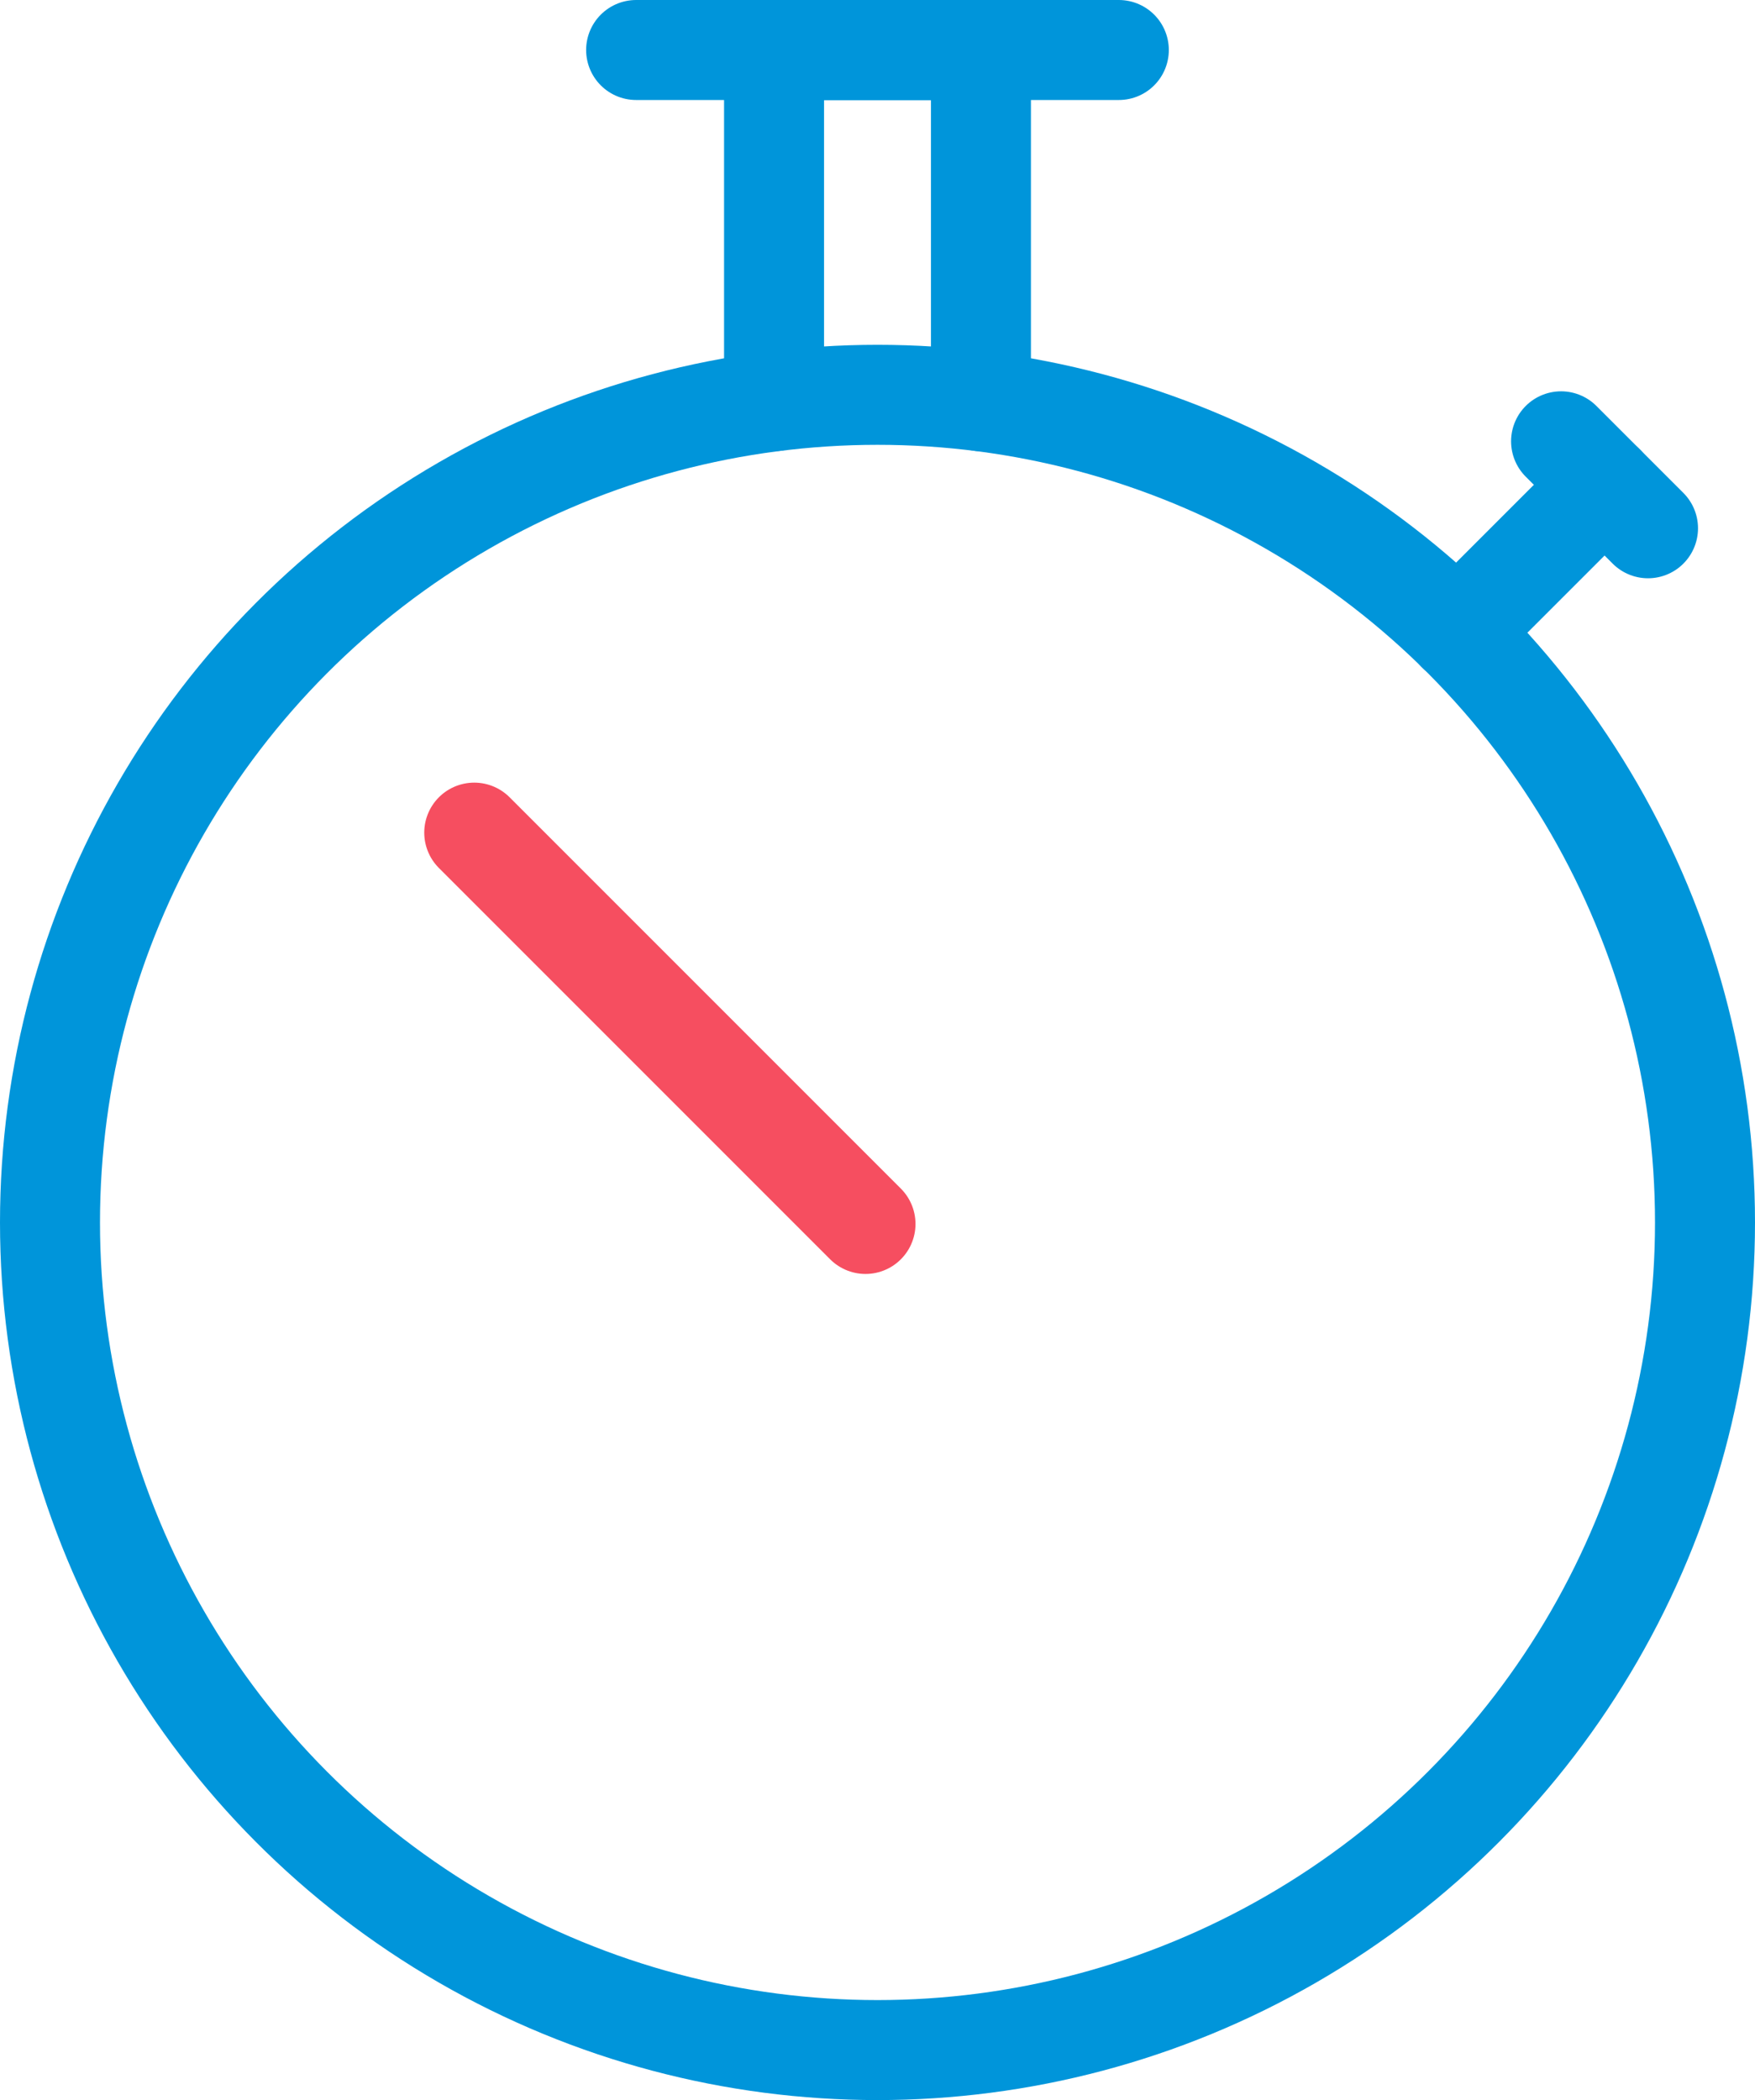 <svg xmlns="http://www.w3.org/2000/svg" width="35.104" height="42" viewBox="0 0 35.104 42"><defs><style>.a,.b{fill:none;stroke-linecap:round;stroke-linejoin:round;stroke-width:2px;}.a{stroke:#0095da;}.b{stroke:#f64e60;}</style></defs><g transform="translate(1 1)"><circle class="a" cx="16.552" cy="16.552" r="16.552" transform="translate(0 6.896)"/><line class="a" x2="9.655" transform="translate(11.724)"/><line class="a" y1="2.945" x2="2.945" transform="translate(28.15 8.696)"/><path class="a" d="M266,13870.022V13863h4.138v7.023" transform="translate(-251.517 -13862.999)"/><line class="a" x2="1.739" y2="1.739" transform="translate(30.225 7.826)"/><line class="b" x1="7.826" y1="7.826" transform="translate(8.486 15.652)"/></g></svg>